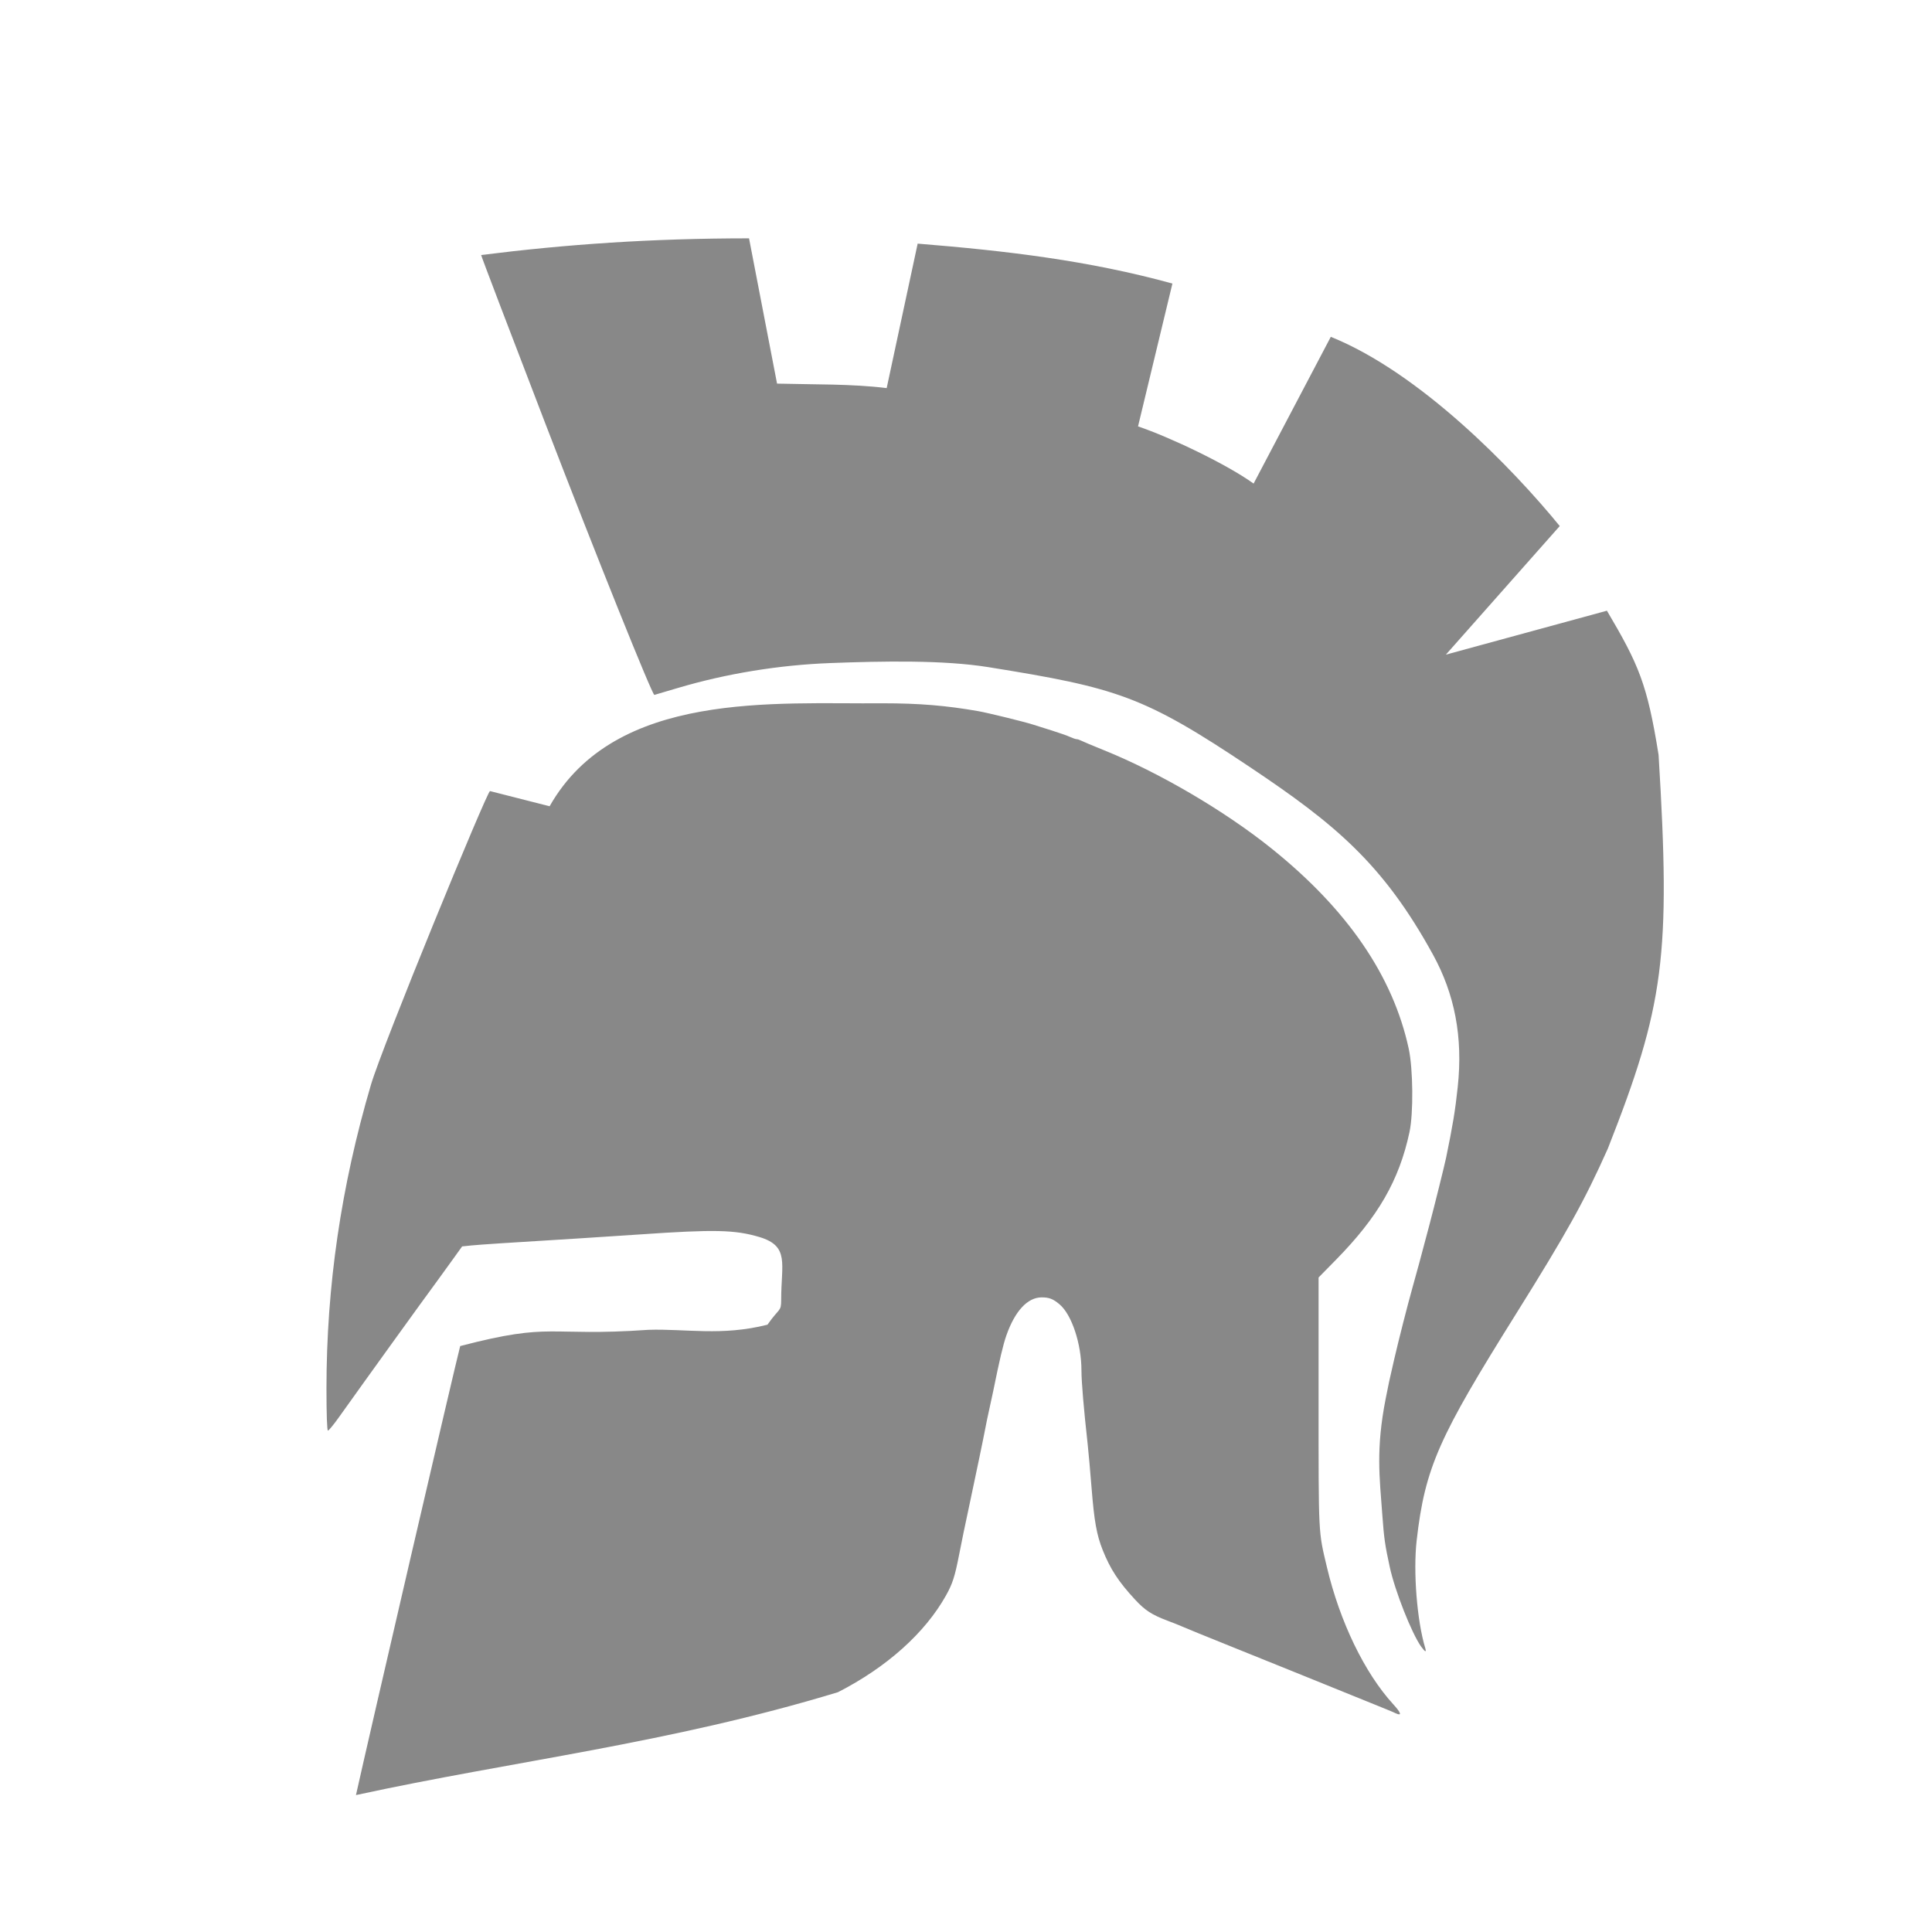 <?xml version="1.0" encoding="UTF-8" standalone="no"?>
<svg
   clip-rule="evenodd"
   fill-rule="evenodd"
   height="177.17"
   image-rendering="optimizeQuality"
   shape-rendering="geometricPrecision"
   viewBox="0 0 50 50"
   width="177.17"
   version="1.1"
   id="svg710"
   sodipodi:docname="spartangeneral.svg"
   inkscape:version="1.2.2 (b0a8486541, 2022-12-01)"
   xmlns:inkscape="http://www.inkscape.org/namespaces/inkscape"
   xmlns:sodipodi="http://sodipodi.sourceforge.net/DTD/sodipodi-0.dtd"
   xmlns="http://www.w3.org/2000/svg"
   xmlns:svg="http://www.w3.org/2000/svg">
  <defs
     id="defs714" />
  <sodipodi:namedview
     id="namedview712"
     pagecolor="#ffffff"
     bordercolor="#666666"
     borderopacity="1.0"
     inkscape:showpageshadow="2"
     inkscape:pageopacity="0.0"
     inkscape:pagecheckerboard="0"
     inkscape:deskcolor="#d1d1d1"
     showgrid="false"
     inkscape:zoom="5.7966925"
     inkscape:cx="57.015272"
     inkscape:cy="88.498743"
     inkscape:window-width="2494"
     inkscape:window-height="1371"
     inkscape:window-x="0"
     inkscape:window-y="0"
     inkscape:window-maximized="1"
     inkscape:current-layer="svg710" />
  <linearGradient
     id="a"
     gradientUnits="userSpaceOnUse"
     x1="30.11"
     x2="48.481"
     y1="19.456"
     y2="19.456"
     gradientTransform="translate(0.929)">
    <stop
       offset="0"
       stop-color="#fff"
       id="stop692" />
    <stop
       offset="1"
       stop-color="#ebeaea"
       stop-opacity="0"
       id="stop694" />
  </linearGradient>
  <linearGradient
     id="b"
     gradientUnits="userSpaceOnUse"
     x1="24.235"
     x2="66.949"
     y1="27.382"
     y2="27.382"
     gradientTransform="translate(0.929)">
    <stop
       offset="0"
       stop-color="#f8f8f8"
       id="stop697" />
    <stop
       offset="1"
       stop-opacity="0"
       id="stop699" />
  </linearGradient>
  <path
     d="m 9.212,46.458 c 0.333,-1.503 2.568,-11.138 2.698,-11.622 2.426,-0.633 2.222,-0.236 4.868,-0.42 0.971,-0.032 1.896,0.168 3.084,-0.133 0.311,-0.447 0.355,-0.324 0.355,-0.649 -1.32e-4,-0.93 0.223,-1.385 -0.565,-1.62 -0.631,-0.188 -1.16,-0.2 -3.077,-0.068 -0.485,0.033 -1.181,0.079 -1.545,0.101 -1.905,0.117 -2.611,0.163 -2.829,0.185 l -0.241,0.025 -0.261,0.363 c -0.143,0.2 -0.315,0.437 -0.382,0.528 -0.412,0.559 -1.818,2.509 -2.556,3.545 -0.13,0.182 -0.253,0.331 -0.274,0.331 -0.023,0 -0.038,-0.429 -0.038,-1.093 6.46e-4,-2.649 0.378,-5.227 1.15,-7.854 0.297,-1.011 3.008,-7.604 3.082,-7.604 l 1.543,0.393 c 1.703,-3.006 5.854,-2.639 8.628,-2.665 0.941,5.69e-4 1.635,0.058 2.468,0.204 0.244,0.043 1.183,0.273 1.404,0.344 0.088,0.028 0.314,0.1 0.502,0.158 0.188,0.059 0.398,0.133 0.467,0.165 0.07,0.032 0.147,0.058 0.171,0.058 0.025,0 0.076,0.017 0.114,0.037 0.038,0.02 0.304,0.132 0.591,0.248 1.431,0.577 3.121,1.568 4.333,2.54 1.966,1.576 3.149,3.302 3.556,5.186 0.113,0.525 0.124,1.672 0.019,2.16 -0.266,1.245 -0.814,2.195 -1.904,3.304 l -0.448,0.456 6e-6,3.236 c 1.4e-5,3.473 -0.008,3.319 0.215,4.259 0.336,1.417 0.975,2.738 1.715,3.548 0.209,0.228 0.232,0.313 0.066,0.236 -0.112,-0.052 -0.141,-0.064 -1.153,-0.473 -0.452,-0.183 -1.111,-0.45 -1.464,-0.593 -0.353,-0.143 -1.12,-0.453 -1.705,-0.688 -0.585,-0.235 -1.117,-0.452 -1.184,-0.483 -0.066,-0.03 -0.247,-0.102 -0.401,-0.16 -0.404,-0.152 -0.581,-0.267 -0.839,-0.546 -0.425,-0.459 -0.641,-0.789 -0.837,-1.281 -0.156,-0.392 -0.219,-0.742 -0.288,-1.605 -0.034,-0.43 -0.08,-0.945 -0.102,-1.144 -0.102,-0.918 -0.16,-1.611 -0.16,-1.896 -2e-5,-0.692 -0.25,-1.447 -0.567,-1.715 -0.167,-0.141 -0.27,-0.181 -0.466,-0.18 -0.364,0.002 -0.69,0.356 -0.911,0.987 -0.085,0.245 -0.171,0.608 -0.344,1.46 -0.02,0.099 -0.065,0.307 -0.1,0.461 -0.035,0.154 -0.08,0.371 -0.1,0.481 -0.038,0.207 -0.26,1.273 -0.404,1.946 -0.136,0.635 -0.196,0.924 -0.278,1.344 -0.107,0.547 -0.168,0.736 -0.335,1.034 -0.545,0.974 -1.532,1.858 -2.797,2.505 -4.379,1.33 -8.384,1.774 -12.476,2.663 z M 36.781,42.617 c -0.248,-0.348 -0.681,-1.446 -0.815,-2.066 -0.125,-0.576 -0.147,-0.737 -0.193,-1.36 -0.07,-0.964 -0.168,-1.685 0.088,-2.992 0.075,-0.384 0.089,-0.45 0.219,-1.013 0.115,-0.498 0.342,-1.391 0.481,-1.886 0.123,-0.439 0.185,-0.668 0.428,-1.585 0.135,-0.508 0.396,-1.56 0.437,-1.758 0.175,-0.852 0.233,-1.204 0.3,-1.827 0.139,-1.298 -0.081,-2.408 -0.643,-3.429 -1.297,-2.362 -2.552,-3.388 -4.731,-4.846 -2.756,-1.844 -3.432,-2.052 -6.77,-2.589 -1.162,-0.187 -2.725,-0.158 -4.095,-0.106 -1.326,0.05 -2.685,0.272 -3.935,0.642 -0.304,0.09 -0.582,0.172 -0.617,0.182 -0.051,0.015 -1.483,-3.545 -2.82,-7.019 C 13.203,8.596 12.455,6.632 12.452,6.6 14.66,6.322 16.855,6.169 19.385,6.168 l 0.725,3.76 c 0.943,0.025 1.937,0.004 2.837,0.116 l 0.802,-3.739 c 2.317,0.188 4.422,0.437 6.593,1.033 l -0.89,3.697 c 0.825,0.279 2.299,0.98 2.991,1.48 l 1.998,-3.798 c 2.314,0.934 4.702,3.4 5.925,4.897 l -2.947,3.328 1.565,-0.427 2.603,-0.71 c 0.823,1.394 1.044,1.897 1.337,3.732 0.317,5.207 0.146,6.483 -1.314,10.19 -0.606,1.357 -1.057,2.168 -2.386,4.294 -1.973,3.156 -2.345,3.945 -2.561,5.847 -0.092,0.812 0.009,2.082 0.221,2.779 0.038,0.124 -2.9e-4,0.113 -0.102,-0.03 z"
     fill="#1f1a17"
     stroke-width="0.04"
     id="path702"
     style="fill:#888888;fill-opacity:1" />
</svg>
